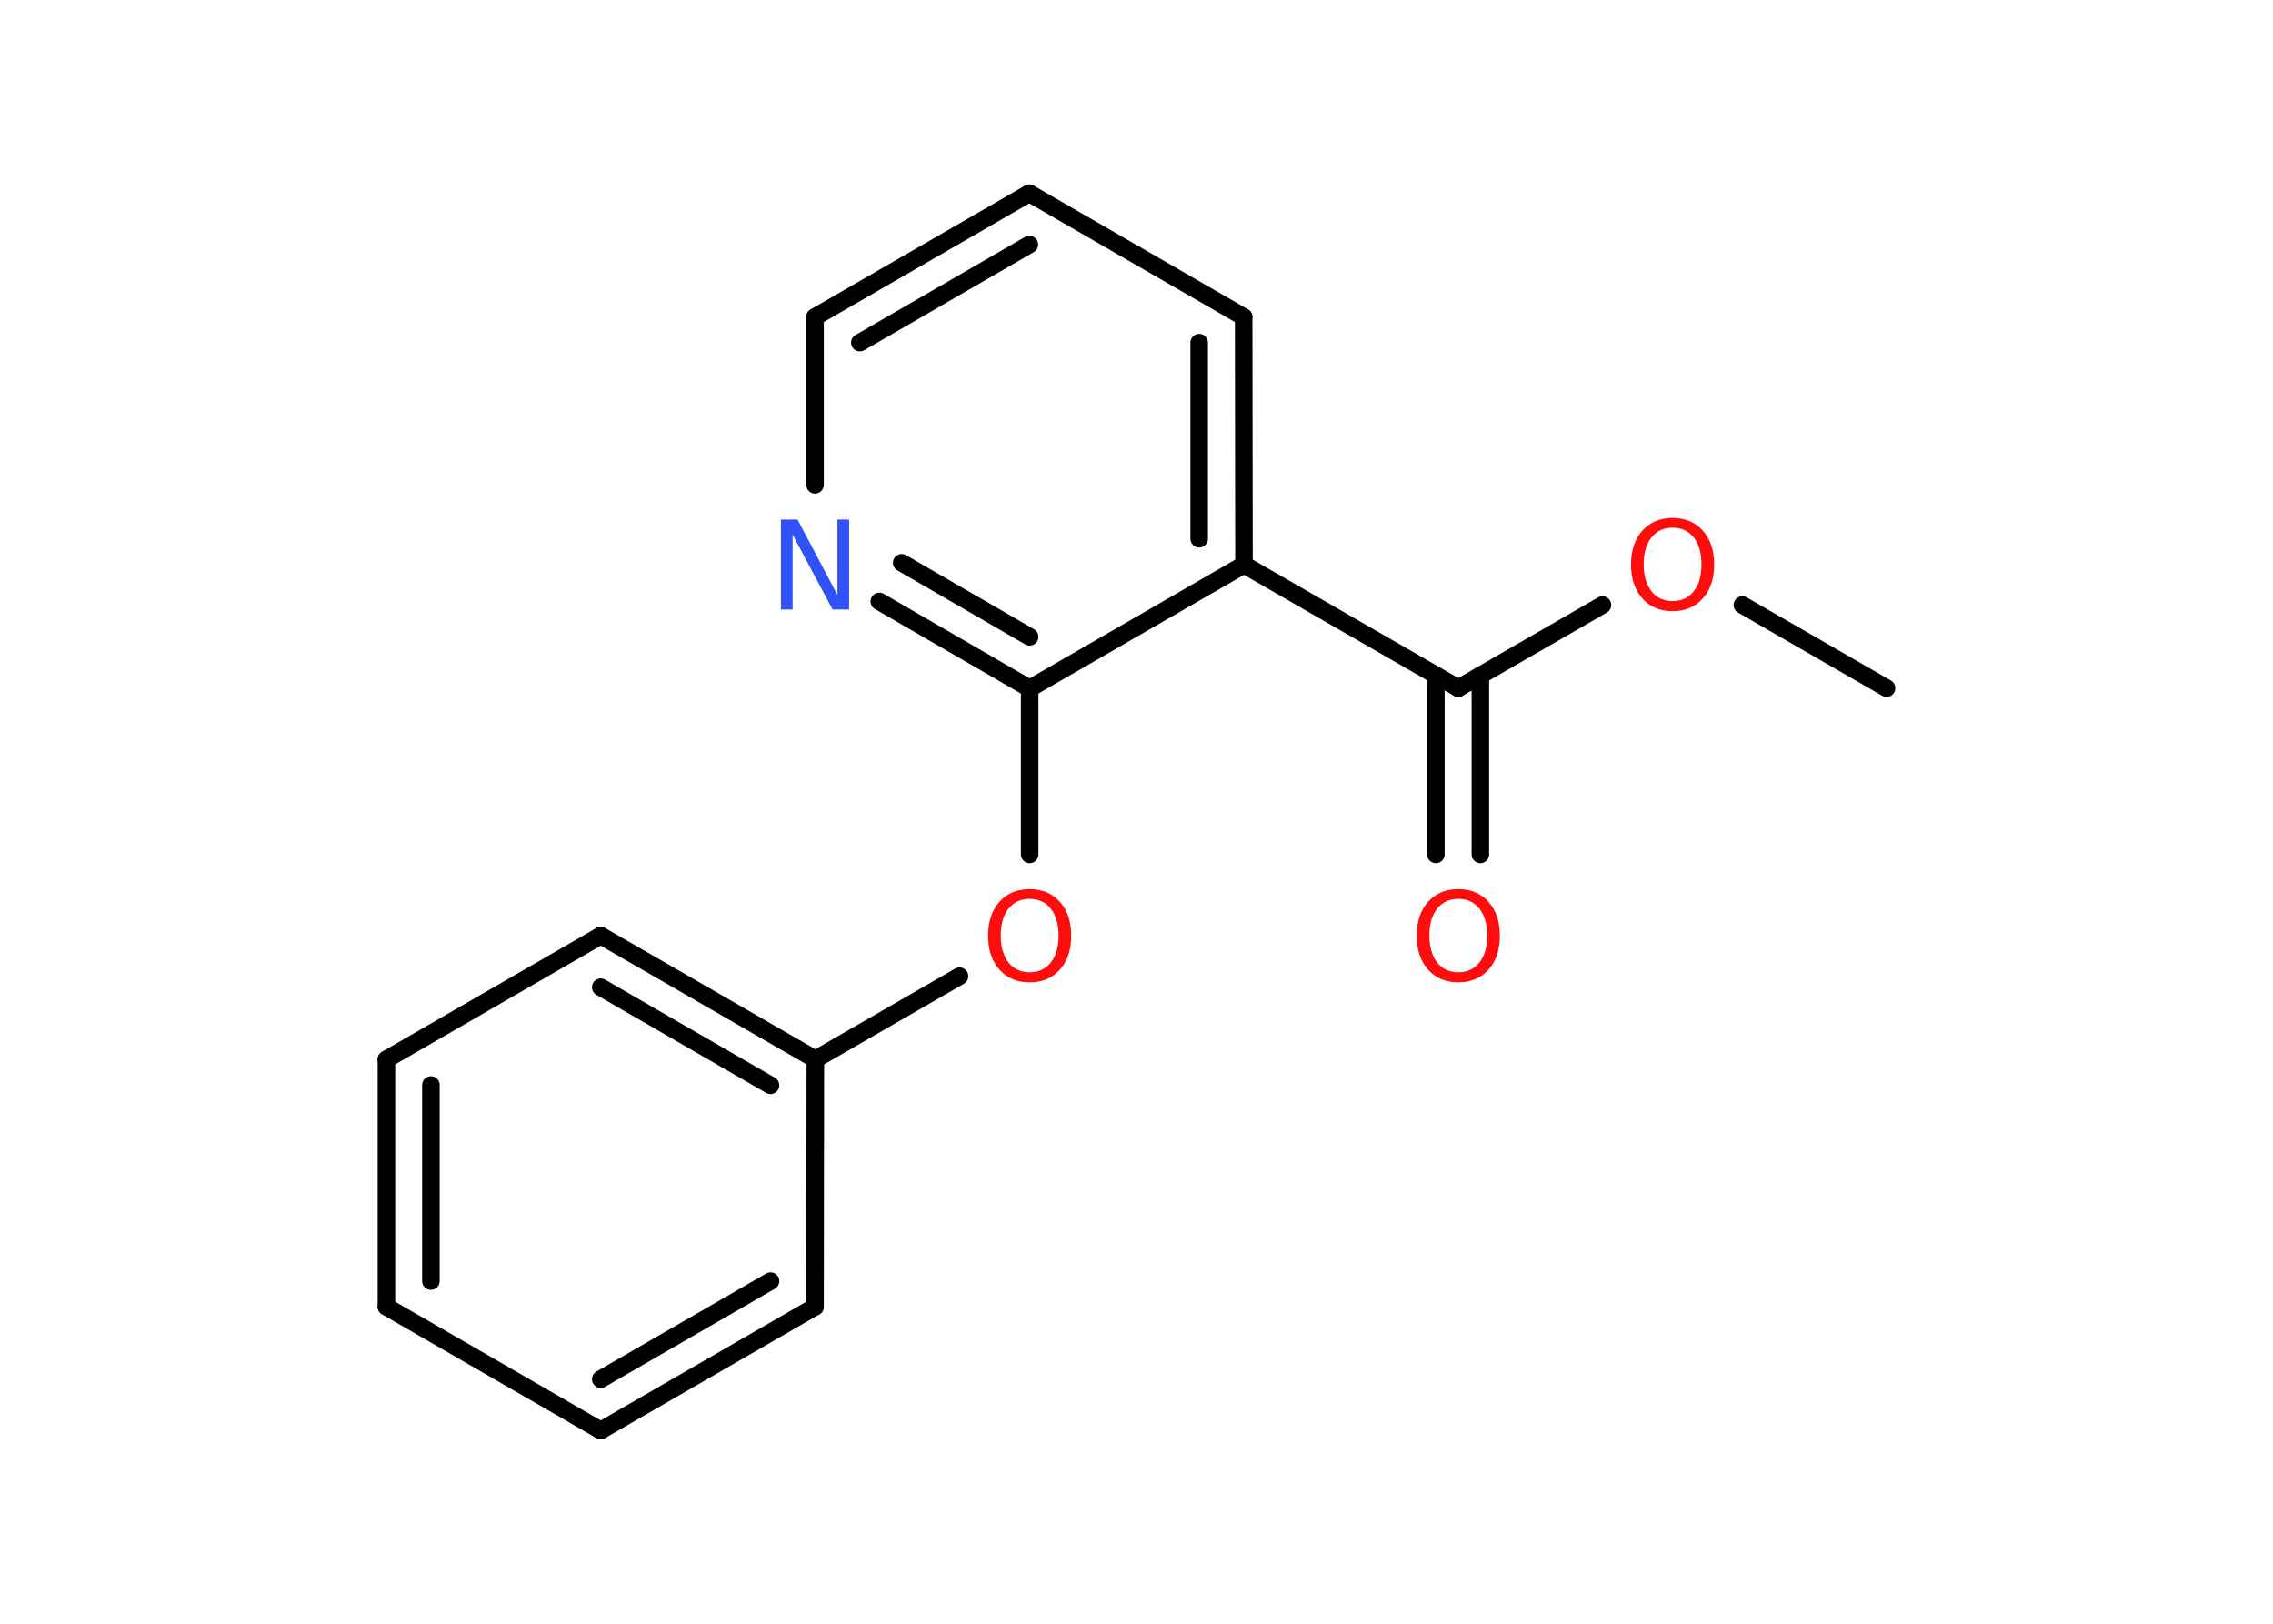 <?xml version='1.0' encoding='UTF-8'?>
<!DOCTYPE svg PUBLIC "-//W3C//DTD SVG 1.1//EN" "http://www.w3.org/Graphics/SVG/1.1/DTD/svg11.dtd">
<svg version='1.2' xmlns='http://www.w3.org/2000/svg' xmlns:xlink='http://www.w3.org/1999/xlink' width='70.0mm' height='50.0mm' viewBox='0 0 70.0 50.0'>
  <desc>Generated by the Chemistry Development Kit (http://github.com/cdk)</desc>
  <g stroke-linecap='round' stroke-linejoin='round' stroke='#000000' stroke-width='.54' fill='#FF0D0D'>
    <rect x='.0' y='.0' width='70.0' height='50.0' fill='#FFFFFF' stroke='none'/>
    <g id='mol1' class='mol'>
      <line id='mol1bnd1' class='bond' x1='58.1' y1='21.19' x2='53.66' y2='18.63'/>
      <line id='mol1bnd2' class='bond' x1='49.35' y1='18.63' x2='44.91' y2='21.19'/>
      <g id='mol1bnd3' class='bond'>
        <line x1='45.59' y1='20.8' x2='45.59' y2='26.31'/>
        <line x1='44.22' y1='20.8' x2='44.22' y2='26.31'/>
      </g>
      <line id='mol1bnd4' class='bond' x1='44.91' y1='21.19' x2='38.31' y2='17.39'/>
      <g id='mol1bnd5' class='bond'>
        <line x1='38.31' y1='17.39' x2='38.3' y2='9.76'/>
        <line x1='36.93' y1='16.59' x2='36.93' y2='10.55'/>
      </g>
      <line id='mol1bnd6' class='bond' x1='38.3' y1='9.76' x2='31.7' y2='5.95'/>
      <g id='mol1bnd7' class='bond'>
        <line x1='31.7' y1='5.95' x2='25.1' y2='9.76'/>
        <line x1='31.7' y1='7.53' x2='26.48' y2='10.55'/>
      </g>
      <line id='mol1bnd8' class='bond' x1='25.1' y1='9.76' x2='25.1' y2='14.93'/>
      <g id='mol1bnd9' class='bond'>
        <line x1='27.08' y1='18.52' x2='31.71' y2='21.2'/>
        <line x1='27.77' y1='17.33' x2='31.71' y2='19.61'/>
      </g>
      <line id='mol1bnd10' class='bond' x1='38.31' y1='17.39' x2='31.71' y2='21.2'/>
      <line id='mol1bnd11' class='bond' x1='31.71' y1='21.2' x2='31.71' y2='26.31'/>
      <line id='mol1bnd12' class='bond' x1='29.55' y1='30.06' x2='25.11' y2='32.62'/>
      <g id='mol1bnd13' class='bond'>
        <line x1='25.11' y1='32.62' x2='18.5' y2='28.81'/>
        <line x1='23.73' y1='33.42' x2='18.5' y2='30.4'/>
      </g>
      <line id='mol1bnd14' class='bond' x1='18.5' y1='28.81' x2='11.9' y2='32.62'/>
      <g id='mol1bnd15' class='bond'>
        <line x1='11.9' y1='32.62' x2='11.9' y2='40.24'/>
        <line x1='13.27' y1='33.41' x2='13.27' y2='39.45'/>
      </g>
      <line id='mol1bnd16' class='bond' x1='11.9' y1='40.24' x2='18.5' y2='44.05'/>
      <g id='mol1bnd17' class='bond'>
        <line x1='18.5' y1='44.05' x2='25.1' y2='40.24'/>
        <line x1='18.5' y1='42.47' x2='23.73' y2='39.45'/>
      </g>
      <line id='mol1bnd18' class='bond' x1='25.11' y1='32.62' x2='25.1' y2='40.24'/>
      <path id='mol1atm2' class='atom' d='M51.51 16.25q-.41 .0 -.65 .3q-.24 .3 -.24 .83q.0 .52 .24 .83q.24 .3 .65 .3q.41 .0 .65 -.3q.24 -.3 .24 -.83q.0 -.52 -.24 -.83q-.24 -.3 -.65 -.3zM51.51 15.95q.58 .0 .93 .39q.35 .39 .35 1.04q.0 .66 -.35 1.05q-.35 .39 -.93 .39q-.58 .0 -.93 -.39q-.35 -.39 -.35 -1.05q.0 -.65 .35 -1.04q.35 -.39 .93 -.39z' stroke='none'/>
      <path id='mol1atm4' class='atom' d='M44.91 27.68q-.41 .0 -.65 .3q-.24 .3 -.24 .83q.0 .52 .24 .83q.24 .3 .65 .3q.41 .0 .65 -.3q.24 -.3 .24 -.83q.0 -.52 -.24 -.83q-.24 -.3 -.65 -.3zM44.91 27.38q.58 .0 .93 .39q.35 .39 .35 1.04q.0 .66 -.35 1.05q-.35 .39 -.93 .39q-.58 .0 -.93 -.39q-.35 -.39 -.35 -1.05q.0 -.65 .35 -1.04q.35 -.39 .93 -.39z' stroke='none'/>
      <path id='mol1atm9' class='atom' d='M24.06 16.0h.5l1.23 2.32v-2.32h.36v2.77h-.51l-1.23 -2.31v2.31h-.36v-2.77z' stroke='none' fill='#3050F8'/>
      <path id='mol1atm11' class='atom' d='M31.71 27.68q-.41 .0 -.65 .3q-.24 .3 -.24 .83q.0 .52 .24 .83q.24 .3 .65 .3q.41 .0 .65 -.3q.24 -.3 .24 -.83q.0 -.52 -.24 -.83q-.24 -.3 -.65 -.3zM31.71 27.38q.58 .0 .93 .39q.35 .39 .35 1.04q.0 .66 -.35 1.05q-.35 .39 -.93 .39q-.58 .0 -.93 -.39q-.35 -.39 -.35 -1.05q.0 -.65 .35 -1.04q.35 -.39 .93 -.39z' stroke='none'/>
    </g>
  </g>
</svg>
